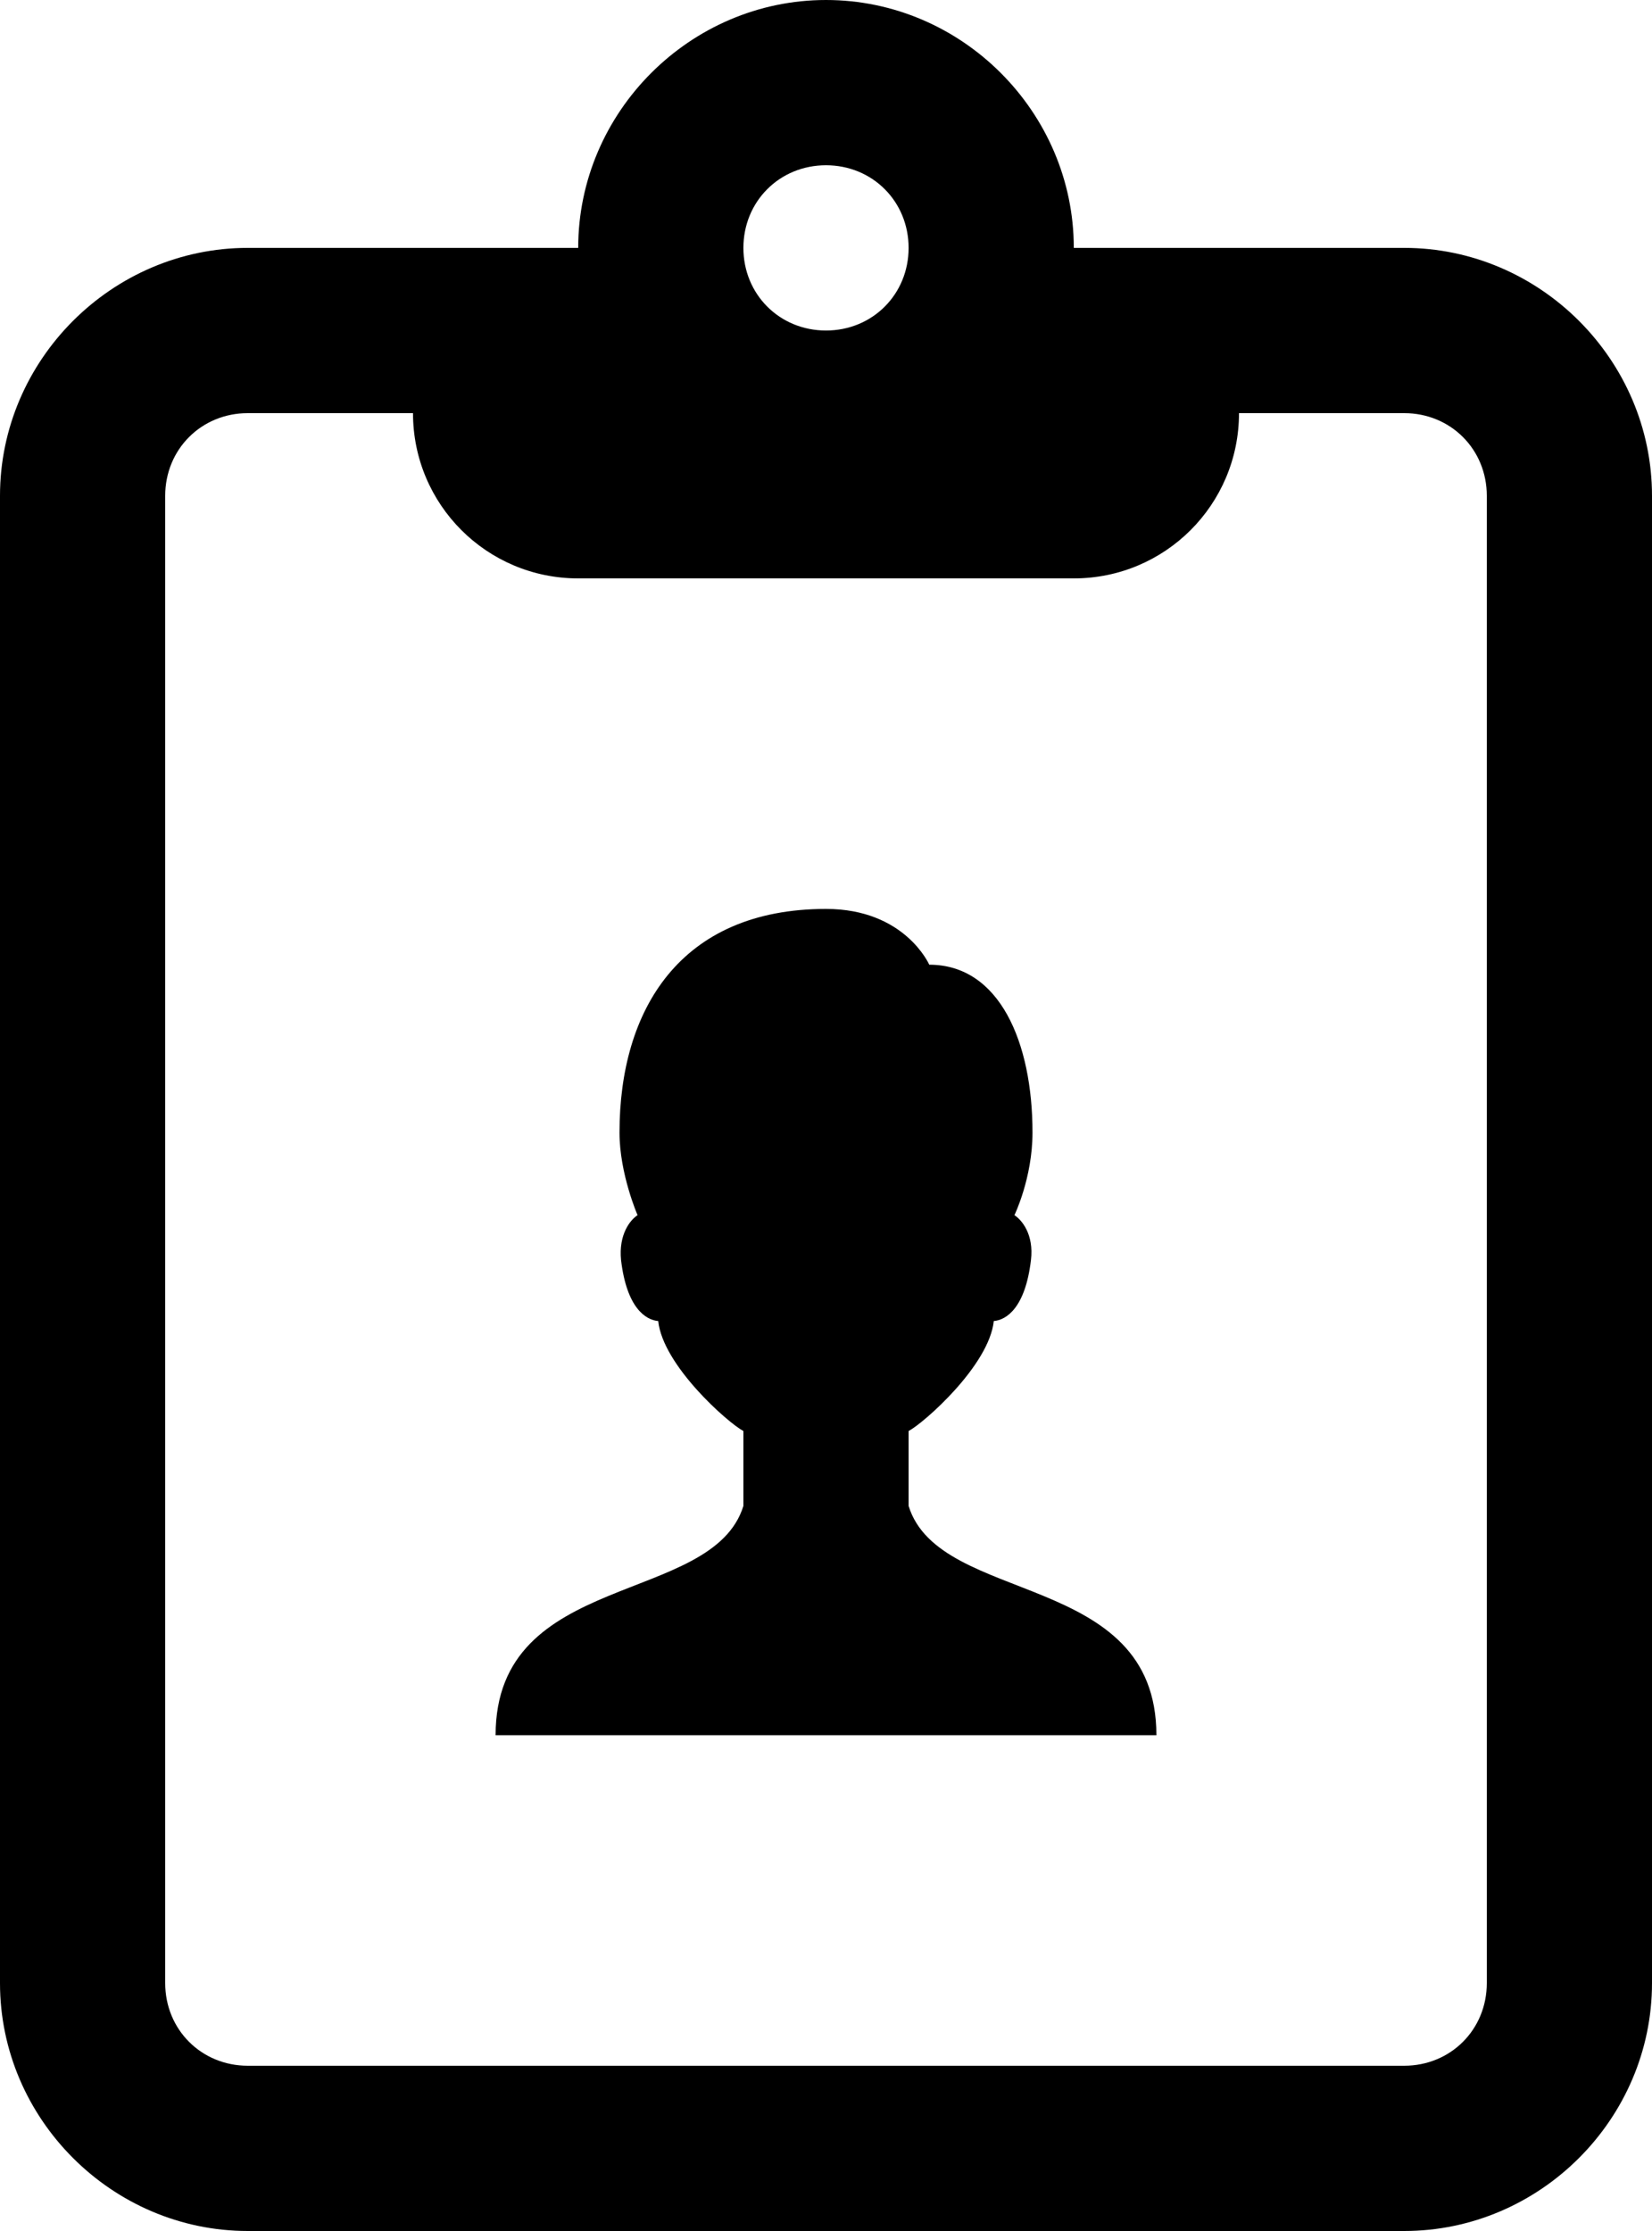 <svg class="c-svg-cv" version="1.1" id="Calque_1" xmlns="http://www.w3.org/2000/svg" xmlns:xlink="http://www.w3.org/1999/xlink" x="0px" y="0px"
	 viewBox="0 0 320 432" style="enable-background:new 0 0 320 432;" xml:space="preserve">
<path d="M160,0c-26.3,0-48,21.7-48,48H80H48C21.7,48,0,69.7,0,96v288c0,26.3,21.7,48,48,48h224c26.3,0,48-21.7,48-48V96
	c0-26.3-21.7-48-48-48h-32h-32C208,21.7,186.3,0,160,0z M160,32c9,0,16,7,16,16s-7,16-16,16s-16-7-16-16S151,32,160,32z M48,80h32
	c0,17.7,14.3,32,32,32h96c17.7,0,32-14.3,32-32h32c9,0,16,7,16,16v288c0,9-7,16-16,16H48c-9,0-16-7-16-16V96C32,87,39,80,48,80z
	 M160,176c-28.3,0-40,19.6-40,43.3c0,8,3.5,16,3.5,16c-1.4,0.9-3.7,3.7-3.2,8.7c1.1,9.3,4.8,11.6,7.2,11.8
	c0.9,8.6,13.5,19.7,16.5,21.3v14.5C138,311,96,304,96,336h128c0-32-42-25-48-44.4v-14.5c3-1.6,15.6-12.7,16.5-21.3
	c2.4-0.2,6.1-2.5,7.2-11.8c0.6-5-1.8-7.8-3.2-8.7c0,0,3.5-7.2,3.5-16c0-17.5-6.4-32.5-20-32.5C180,186.8,175.3,176,160,176z"/>
</svg>
